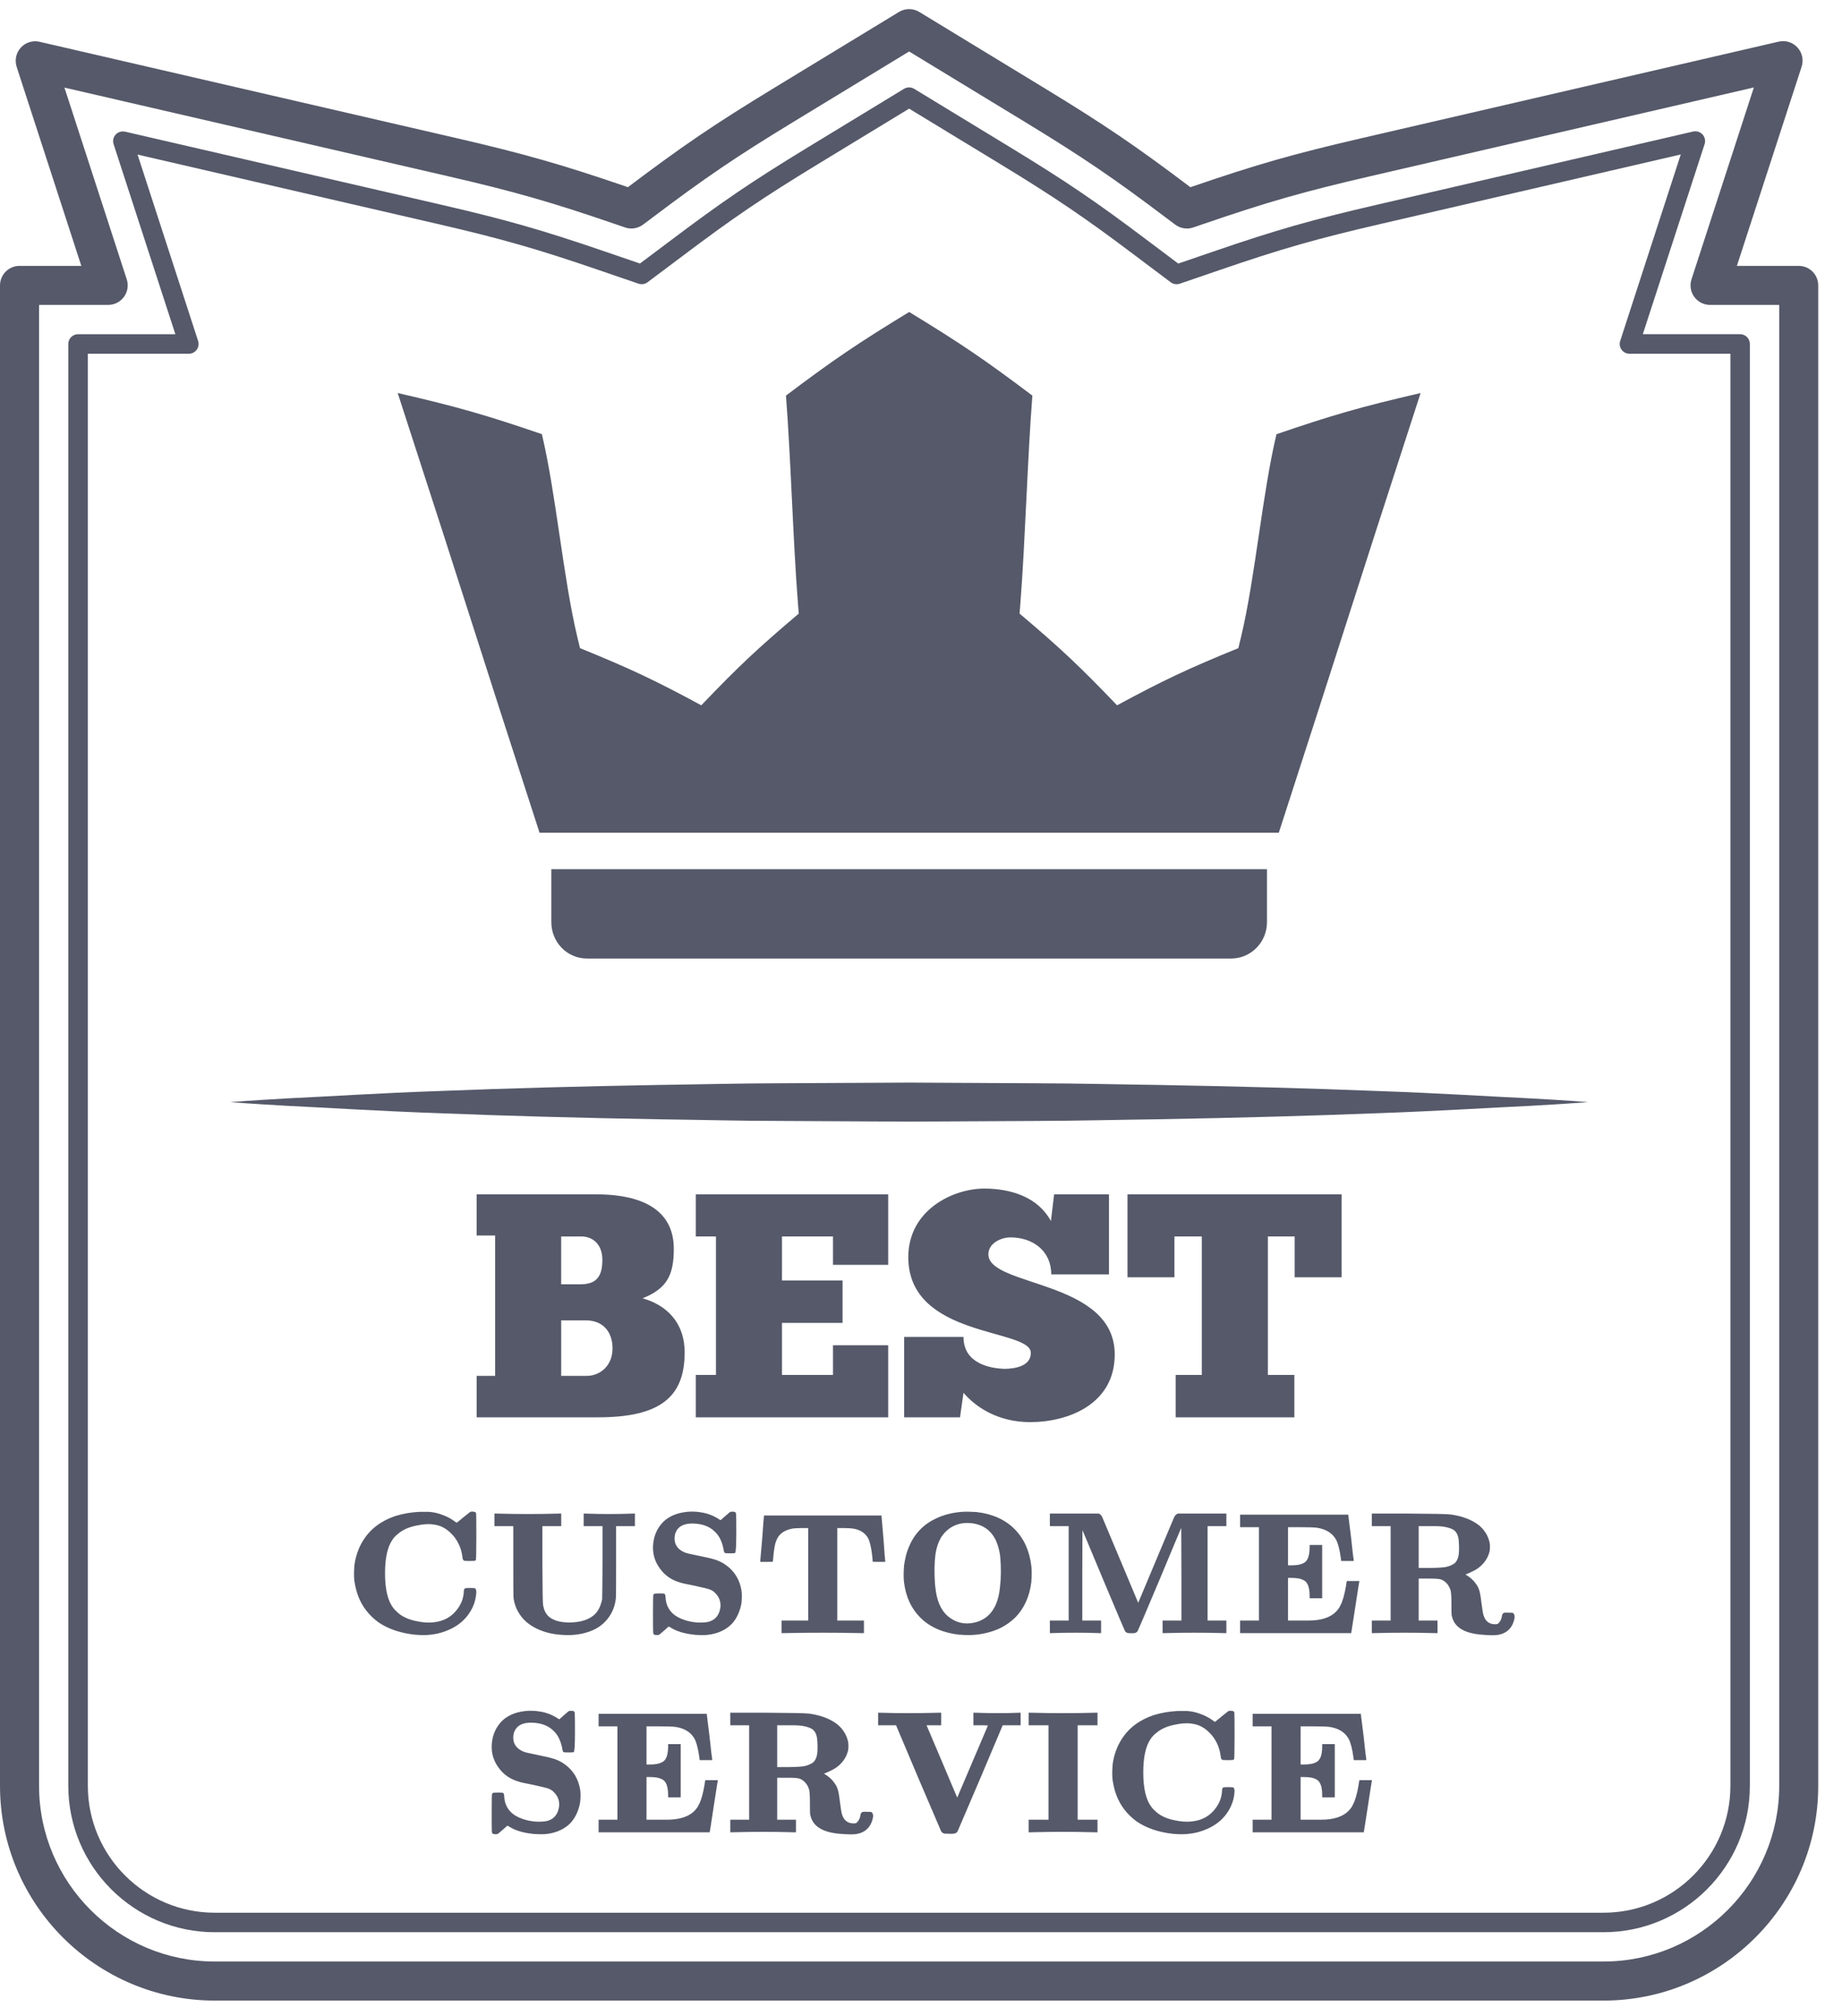 <svg width="74" height="81" viewBox="0 0 74 81" fill="none" xmlns="http://www.w3.org/2000/svg">
<path d="M16.84 60.733H17.232C17.424 60.747 17.601 60.787 17.764 60.852C17.946 60.913 18.121 61.006 18.289 61.132C18.331 61.165 18.352 61.176 18.352 61.167C18.357 61.167 18.443 61.097 18.611 60.957C18.798 60.808 18.889 60.736 18.884 60.74C18.922 60.717 18.989 60.717 19.087 60.74C19.11 60.754 19.125 60.778 19.129 60.81C19.134 60.857 19.136 61.16 19.136 61.72C19.136 62.341 19.129 62.66 19.115 62.679L19.087 62.693C19.069 62.703 18.994 62.707 18.863 62.707C18.733 62.707 18.658 62.703 18.639 62.693C18.607 62.67 18.588 62.635 18.583 62.588C18.546 62.243 18.422 61.944 18.212 61.692C18.119 61.59 18.03 61.508 17.946 61.447C17.797 61.34 17.64 61.275 17.477 61.251C17.272 61.209 17.02 61.221 16.721 61.286C16.422 61.347 16.182 61.454 16 61.608C15.893 61.692 15.813 61.776 15.762 61.86C15.566 62.145 15.468 62.593 15.468 63.204C15.468 63.843 15.578 64.305 15.797 64.59C15.82 64.623 15.848 64.656 15.881 64.688C15.942 64.749 15.982 64.786 16 64.8C16.182 64.954 16.422 65.061 16.721 65.122C16.983 65.178 17.213 65.195 17.414 65.171C17.839 65.129 18.168 64.94 18.401 64.604C18.541 64.408 18.618 64.191 18.632 63.953C18.632 63.874 18.648 63.825 18.681 63.806C18.7 63.797 18.767 63.792 18.884 63.792C19.001 63.792 19.069 63.797 19.087 63.806C19.12 63.83 19.136 63.883 19.136 63.967C19.122 64.191 19.071 64.394 18.982 64.576C18.763 65.034 18.387 65.356 17.855 65.542C17.659 65.612 17.451 65.656 17.232 65.675C17.083 65.689 16.894 65.687 16.665 65.668C16.077 65.603 15.587 65.435 15.195 65.164C14.822 64.889 14.556 64.546 14.397 64.135C14.327 63.958 14.274 63.748 14.236 63.505C14.217 63.337 14.217 63.146 14.236 62.931C14.236 62.917 14.236 62.906 14.236 62.896C14.283 62.523 14.399 62.187 14.586 61.888C14.871 61.426 15.303 61.097 15.881 60.901C16.18 60.808 16.5 60.752 16.84 60.733ZM19.865 61.055V60.803H19.956C19.951 60.803 20.175 60.808 20.628 60.817C21.015 60.822 21.402 60.822 21.79 60.817L22.455 60.803H22.546V61.055V61.307H22.168H21.79V62.819C21.794 63.864 21.804 64.42 21.818 64.485C21.818 64.495 21.822 64.513 21.832 64.541C21.869 64.719 21.946 64.856 22.063 64.954C22.254 65.108 22.541 65.183 22.924 65.178C23.367 65.164 23.696 65.05 23.911 64.835C24.046 64.695 24.139 64.497 24.191 64.24C24.195 64.198 24.2 63.697 24.205 62.735V61.307H23.827H23.449V61.055V60.803H23.519L24.03 60.817C24.328 60.822 24.627 60.822 24.926 60.817C25.271 60.808 25.441 60.803 25.437 60.803H25.507V61.055V61.307H25.129H24.751V62.7C24.751 63.648 24.748 64.14 24.744 64.177C24.716 64.499 24.606 64.781 24.415 65.024C24.205 65.295 23.915 65.481 23.547 65.584C23.341 65.645 23.129 65.677 22.91 65.682C22.452 65.692 22.056 65.629 21.72 65.493C21.608 65.451 21.491 65.393 21.37 65.318C21.202 65.216 21.059 65.09 20.943 64.94C20.761 64.702 20.656 64.441 20.628 64.156C20.623 64.124 20.621 63.636 20.621 62.693V61.307H20.243H19.865V61.055ZM27.598 60.733C27.794 60.715 27.983 60.721 28.165 60.754C28.422 60.791 28.664 60.885 28.893 61.034C28.921 61.057 28.942 61.067 28.956 61.062C28.979 61.039 29.04 60.985 29.138 60.901C29.259 60.798 29.322 60.745 29.327 60.74C29.341 60.731 29.374 60.726 29.425 60.726C29.481 60.726 29.516 60.731 29.53 60.74C29.553 60.754 29.567 60.787 29.572 60.838C29.577 60.904 29.579 61.146 29.579 61.566C29.579 62.089 29.563 62.362 29.53 62.385C29.511 62.395 29.444 62.399 29.327 62.399C29.21 62.399 29.143 62.395 29.124 62.385C29.096 62.371 29.077 62.322 29.068 62.238C29.04 62.089 28.996 61.951 28.935 61.825C28.879 61.709 28.802 61.606 28.704 61.517C28.503 61.321 28.223 61.216 27.864 61.202C27.481 61.188 27.239 61.314 27.136 61.58C27.113 61.645 27.101 61.72 27.101 61.804C27.101 61.898 27.117 61.979 27.15 62.049C27.22 62.194 27.346 62.301 27.528 62.371C27.561 62.39 27.74 62.432 28.067 62.497C28.403 62.567 28.59 62.609 28.627 62.623C28.832 62.675 29.017 62.761 29.18 62.882C29.516 63.13 29.719 63.468 29.789 63.897C29.808 64.028 29.808 64.191 29.789 64.387C29.761 64.564 29.707 64.735 29.628 64.898C29.535 65.09 29.411 65.243 29.257 65.36C29.042 65.523 28.783 65.626 28.48 65.668C28.363 65.687 28.184 65.689 27.941 65.675C27.918 65.671 27.899 65.668 27.885 65.668C27.484 65.626 27.162 65.526 26.919 65.367C26.891 65.349 26.87 65.341 26.856 65.346C26.833 65.37 26.772 65.423 26.674 65.507C26.553 65.61 26.49 65.663 26.485 65.668C26.471 65.677 26.438 65.682 26.387 65.682C26.331 65.682 26.296 65.677 26.282 65.668C26.259 65.654 26.245 65.621 26.24 65.57C26.235 65.505 26.233 65.264 26.233 64.849C26.233 64.341 26.238 64.079 26.247 64.065C26.252 64.056 26.261 64.044 26.275 64.03C26.298 64.016 26.366 64.009 26.478 64.009C26.599 64.009 26.669 64.014 26.688 64.023C26.721 64.042 26.737 64.091 26.737 64.17C26.751 64.422 26.84 64.63 27.003 64.793C27.124 64.915 27.292 65.01 27.507 65.08C27.782 65.169 28.058 65.199 28.333 65.171C28.37 65.166 28.403 65.162 28.431 65.157C28.562 65.129 28.669 65.073 28.753 64.989C28.846 64.896 28.907 64.77 28.935 64.611C28.972 64.373 28.907 64.17 28.739 64.002C28.669 63.923 28.578 63.867 28.466 63.834C28.447 63.825 28.261 63.781 27.906 63.701C27.57 63.636 27.379 63.594 27.332 63.575C26.987 63.477 26.716 63.293 26.52 63.022C26.319 62.756 26.224 62.458 26.233 62.126C26.247 61.795 26.345 61.51 26.527 61.272C26.7 61.039 26.952 60.878 27.283 60.789C27.395 60.761 27.5 60.742 27.598 60.733ZM30.69 60.922V60.88H33.049H35.415V60.922L35.492 61.811C35.534 62.395 35.557 62.691 35.562 62.7V62.742H35.31C35.142 62.742 35.058 62.74 35.058 62.735C35.058 62.642 35.046 62.52 35.023 62.371C34.995 62.161 34.955 61.989 34.904 61.853C34.834 61.69 34.715 61.569 34.547 61.489C34.477 61.452 34.383 61.424 34.267 61.405C34.225 61.396 34.106 61.389 33.91 61.384H33.637V63.239V65.101H34.176H34.708V65.353V65.605H34.596L33.77 65.591C33.289 65.587 32.811 65.587 32.335 65.591L31.509 65.605H31.397V65.353V65.101H31.936H32.468V63.239V61.384H32.195C31.999 61.389 31.88 61.396 31.838 61.405C31.618 61.447 31.45 61.529 31.334 61.65C31.259 61.725 31.198 61.837 31.152 61.986C31.114 62.121 31.084 62.329 31.061 62.609C31.051 62.688 31.047 62.73 31.047 62.735C31.047 62.74 30.963 62.742 30.795 62.742H30.543V62.7L30.62 61.811C30.662 61.228 30.685 60.931 30.69 60.922ZM38.64 60.733C38.794 60.724 38.988 60.726 39.221 60.74C39.856 60.81 40.367 61.036 40.754 61.419C41.132 61.797 41.359 62.294 41.433 62.91C41.452 63.097 41.452 63.3 41.433 63.519C41.433 63.529 41.433 63.538 41.433 63.547C41.363 64.13 41.149 64.606 40.789 64.975C40.617 65.143 40.421 65.283 40.201 65.395C39.912 65.535 39.585 65.626 39.221 65.668C39.025 65.687 38.806 65.687 38.563 65.668C38.549 65.668 38.538 65.668 38.528 65.668C37.866 65.589 37.345 65.358 36.967 64.975C36.603 64.611 36.386 64.135 36.316 63.547C36.298 63.37 36.298 63.169 36.316 62.945C36.316 62.931 36.316 62.919 36.316 62.91C36.354 62.63 36.412 62.392 36.491 62.196C36.701 61.66 37.054 61.27 37.548 61.027C37.866 60.864 38.23 60.766 38.64 60.733ZM39.018 61.188C38.626 61.146 38.293 61.251 38.017 61.503C37.952 61.564 37.894 61.632 37.842 61.706C37.716 61.898 37.63 62.136 37.583 62.42C37.537 62.761 37.53 63.167 37.562 63.638C37.567 63.68 37.572 63.72 37.576 63.757C37.628 64.294 37.796 64.683 38.08 64.926C38.388 65.183 38.738 65.269 39.13 65.185C39.331 65.143 39.511 65.057 39.669 64.926C39.954 64.683 40.122 64.294 40.173 63.757C40.22 63.365 40.222 62.95 40.18 62.511C40.176 62.478 40.171 62.448 40.166 62.42C40.134 62.219 40.078 62.033 39.998 61.86C39.802 61.464 39.476 61.239 39.018 61.188ZM42.177 61.055V60.803H43.157H44.144L44.179 60.824C44.226 60.847 44.265 60.901 44.298 60.985L45.033 62.735L45.726 64.387L46.419 62.735L47.154 60.985C47.187 60.901 47.229 60.847 47.28 60.824L47.315 60.803H48.288H49.268V61.055V61.307H48.89H48.512V63.204V65.101H48.89H49.268V65.353V65.605H49.184C49.189 65.605 48.974 65.6 48.54 65.591C48.171 65.587 47.803 65.587 47.434 65.591C47 65.6 46.785 65.605 46.79 65.605H46.706V65.353V65.101H47.084H47.462V63.232L47.455 61.377C47.432 61.424 47.142 62.114 46.587 63.449C46.008 64.821 45.714 65.512 45.705 65.521C45.682 65.558 45.647 65.584 45.6 65.598C45.553 65.612 45.467 65.615 45.341 65.605C45.322 65.605 45.308 65.603 45.299 65.598C45.252 65.584 45.217 65.558 45.194 65.521C45.185 65.512 44.898 64.835 44.333 63.491C43.768 62.138 43.486 61.464 43.486 61.468L43.479 63.267V63.281V65.101H43.857H44.235V65.353V65.605H44.165C44.17 65.605 43.999 65.6 43.654 65.591C43.355 65.587 43.057 65.587 42.758 65.591C42.413 65.6 42.242 65.605 42.247 65.605H42.177V65.353V65.101H42.555H42.933V63.204V61.307H42.555H42.177V61.055ZM49.82 61.097V60.845H51.99H54.167V60.873C54.171 60.892 54.209 61.193 54.279 61.776C54.339 62.346 54.374 62.647 54.384 62.679V62.707H54.132H53.88L53.866 62.588C53.824 62.285 53.768 62.054 53.698 61.895C53.553 61.601 53.285 61.426 52.893 61.37C52.767 61.356 52.531 61.349 52.186 61.349H51.745V62.112V62.882H51.871C52.085 62.882 52.242 62.856 52.34 62.805C52.419 62.773 52.477 62.721 52.515 62.651C52.58 62.544 52.613 62.378 52.613 62.154V62.063H52.865H53.117V63.134V64.205H52.865H52.613V64.114C52.613 63.89 52.58 63.724 52.515 63.617C52.477 63.547 52.419 63.496 52.34 63.463C52.242 63.412 52.085 63.386 51.871 63.386H51.745V64.24V65.101H52.2C52.531 65.101 52.718 65.099 52.76 65.094C53.236 65.061 53.572 64.907 53.768 64.632C53.791 64.604 53.821 64.55 53.859 64.471C53.943 64.308 54.015 64.051 54.076 63.701C54.085 63.608 54.094 63.552 54.104 63.533V63.512H54.356H54.608V63.533C54.603 63.542 54.549 63.883 54.447 64.555C54.344 65.232 54.29 65.575 54.286 65.584V65.605H52.053H49.82V65.353V65.101H50.198H50.576V63.225V61.349H50.198H49.82V61.097ZM55.111 61.055V60.803H56.56C57.54 60.808 58.111 60.819 58.275 60.838C58.751 60.904 59.133 61.05 59.423 61.279C59.642 61.466 59.782 61.694 59.843 61.965C59.861 62.068 59.861 62.187 59.843 62.322C59.805 62.467 59.747 62.595 59.668 62.707C59.565 62.852 59.434 62.971 59.276 63.064C59.192 63.111 59.08 63.164 58.94 63.225L58.87 63.253L58.926 63.281C59.084 63.384 59.203 63.493 59.283 63.61C59.348 63.694 59.392 63.776 59.416 63.855C59.448 63.925 59.481 64.1 59.514 64.38C59.551 64.665 59.579 64.833 59.598 64.884C59.672 65.127 59.826 65.248 60.06 65.248C60.111 65.248 60.148 65.243 60.172 65.234C60.265 65.155 60.321 65.05 60.34 64.919C60.34 64.868 60.363 64.826 60.41 64.793C60.442 64.779 60.545 64.777 60.718 64.786C60.75 64.786 60.769 64.788 60.774 64.793C60.806 64.812 60.827 64.84 60.837 64.877C60.855 64.919 60.851 64.992 60.823 65.094C60.748 65.37 60.582 65.552 60.326 65.64C60.279 65.654 60.232 65.666 60.186 65.675C60.041 65.698 59.796 65.694 59.451 65.661C58.811 65.596 58.44 65.362 58.338 64.961C58.328 64.933 58.321 64.903 58.317 64.87C58.312 64.838 58.31 64.691 58.31 64.429C58.31 64.144 58.298 63.962 58.275 63.883C58.209 63.678 58.088 63.535 57.911 63.456C57.845 63.428 57.689 63.414 57.442 63.414H57.365H56.994V64.254V65.101H57.372H57.75V65.353V65.605H57.659C57.663 65.605 57.444 65.6 57.001 65.591C56.623 65.587 56.242 65.587 55.86 65.591C55.416 65.6 55.197 65.605 55.202 65.605H55.111V65.353V65.101H55.489H55.867V63.204V61.307H55.489H55.111V61.055ZM57.862 61.314C57.824 61.309 57.661 61.307 57.372 61.307H56.994V62.147V62.987H57.442C57.778 62.983 57.997 62.968 58.1 62.945C58.212 62.922 58.319 62.877 58.422 62.812C58.51 62.742 58.569 62.633 58.597 62.483C58.62 62.325 58.622 62.133 58.604 61.909C58.59 61.694 58.522 61.545 58.401 61.461C58.377 61.447 58.352 61.433 58.324 61.419C58.193 61.363 58.039 61.328 57.862 61.314ZM21.117 68.733C21.314 68.715 21.503 68.722 21.684 68.754C21.941 68.791 22.184 68.885 22.413 69.034C22.441 69.058 22.462 69.067 22.476 69.062C22.499 69.039 22.559 68.985 22.657 68.901C22.779 68.799 22.842 68.745 22.846 68.74C22.86 68.731 22.893 68.726 22.945 68.726C23 68.726 23.035 68.731 23.049 68.74C23.073 68.754 23.087 68.787 23.091 68.838C23.096 68.903 23.099 69.146 23.099 69.566C23.099 70.089 23.082 70.362 23.049 70.385C23.031 70.394 22.963 70.399 22.846 70.399C22.73 70.399 22.662 70.394 22.643 70.385C22.616 70.371 22.597 70.322 22.587 70.238C22.559 70.089 22.515 69.951 22.454 69.825C22.398 69.709 22.322 69.606 22.224 69.517C22.023 69.321 21.743 69.216 21.384 69.202C21.001 69.188 20.758 69.314 20.655 69.58C20.632 69.645 20.62 69.72 20.62 69.804C20.62 69.897 20.637 69.979 20.669 70.049C20.739 70.194 20.866 70.301 21.047 70.371C21.08 70.39 21.26 70.432 21.587 70.497C21.922 70.567 22.109 70.609 22.146 70.623C22.352 70.674 22.536 70.761 22.7 70.882C23.035 71.129 23.238 71.468 23.308 71.897C23.327 72.028 23.327 72.191 23.308 72.387C23.28 72.564 23.227 72.735 23.148 72.898C23.054 73.09 22.93 73.243 22.776 73.36C22.562 73.523 22.303 73.626 22 73.668C21.883 73.687 21.703 73.689 21.46 73.675C21.437 73.671 21.419 73.668 21.404 73.668C21.003 73.626 20.681 73.526 20.439 73.367C20.41 73.349 20.39 73.341 20.375 73.346C20.352 73.37 20.291 73.423 20.194 73.507C20.072 73.61 20.009 73.663 20.005 73.668C19.991 73.677 19.958 73.682 19.907 73.682C19.851 73.682 19.816 73.677 19.802 73.668C19.778 73.654 19.764 73.621 19.759 73.57C19.755 73.505 19.753 73.264 19.753 72.849C19.753 72.341 19.757 72.079 19.767 72.065C19.771 72.056 19.78 72.044 19.794 72.03C19.818 72.016 19.886 72.009 19.997 72.009C20.119 72.009 20.189 72.014 20.207 72.023C20.24 72.042 20.256 72.091 20.256 72.17C20.27 72.422 20.359 72.63 20.523 72.793C20.644 72.915 20.812 73.01 21.026 73.08C21.302 73.169 21.577 73.199 21.852 73.171C21.89 73.166 21.922 73.162 21.951 73.157C22.081 73.129 22.189 73.073 22.273 72.989C22.366 72.896 22.427 72.77 22.454 72.611C22.492 72.373 22.427 72.17 22.259 72.002C22.189 71.923 22.098 71.867 21.985 71.834C21.967 71.825 21.78 71.781 21.425 71.701C21.09 71.636 20.898 71.594 20.852 71.575C20.506 71.477 20.235 71.293 20.04 71.022C19.839 70.756 19.743 70.457 19.753 70.126C19.767 69.795 19.864 69.51 20.047 69.272C20.219 69.039 20.471 68.878 20.802 68.789C20.915 68.761 21.02 68.743 21.117 68.733ZM24.048 69.097V68.845H26.218H28.395V68.873C28.4 68.892 28.437 69.193 28.507 69.776C28.568 70.346 28.603 70.647 28.612 70.679V70.707H28.36H28.108L28.094 70.588C28.052 70.285 27.996 70.054 27.926 69.895C27.782 69.601 27.513 69.426 27.121 69.37C26.995 69.356 26.759 69.349 26.414 69.349H25.973V70.112V70.882H26.099C26.314 70.882 26.47 70.856 26.568 70.805C26.648 70.772 26.706 70.721 26.743 70.651C26.808 70.544 26.841 70.378 26.841 70.154V70.063H27.093H27.345V71.134V72.205H27.093H26.841V72.114C26.841 71.89 26.808 71.725 26.743 71.617C26.706 71.547 26.648 71.496 26.568 71.463C26.47 71.412 26.314 71.386 26.099 71.386H25.973V72.24V73.101H26.428C26.759 73.101 26.946 73.099 26.988 73.094C27.464 73.061 27.8 72.907 27.996 72.632C28.02 72.604 28.05 72.55 28.087 72.471C28.171 72.308 28.244 72.051 28.304 71.701C28.314 71.608 28.323 71.552 28.332 71.533V71.512H28.584H28.836V71.533C28.831 71.543 28.778 71.883 28.675 72.555C28.573 73.232 28.519 73.575 28.514 73.584V73.605H26.281H24.048V73.353V73.101H24.426H24.804V71.225V69.349H24.426H24.048V69.097ZM29.339 69.055V68.803H30.788C31.768 68.808 32.34 68.82 32.503 68.838C32.979 68.903 33.362 69.05 33.651 69.279C33.87 69.466 34.011 69.695 34.071 69.965C34.09 70.068 34.09 70.187 34.071 70.322C34.034 70.467 33.975 70.595 33.896 70.707C33.794 70.852 33.663 70.971 33.504 71.064C33.42 71.111 33.308 71.165 33.168 71.225L33.098 71.253L33.154 71.281C33.313 71.384 33.432 71.493 33.511 71.61C33.577 71.694 33.621 71.776 33.644 71.855C33.677 71.925 33.709 72.1 33.742 72.38C33.779 72.665 33.807 72.833 33.826 72.884C33.901 73.127 34.055 73.248 34.288 73.248C34.34 73.248 34.377 73.243 34.4 73.234C34.493 73.155 34.55 73.05 34.568 72.919C34.568 72.868 34.592 72.826 34.638 72.793C34.671 72.779 34.773 72.777 34.946 72.786C34.979 72.786 34.998 72.788 35.002 72.793C35.035 72.812 35.056 72.84 35.065 72.877C35.084 72.919 35.079 72.992 35.051 73.094C34.977 73.37 34.811 73.552 34.554 73.64C34.508 73.654 34.461 73.666 34.414 73.675C34.27 73.698 34.025 73.694 33.679 73.661C33.04 73.596 32.669 73.362 32.566 72.961C32.557 72.933 32.55 72.903 32.545 72.87C32.541 72.838 32.538 72.691 32.538 72.429C32.538 72.144 32.526 71.963 32.503 71.883C32.438 71.678 32.316 71.535 32.139 71.456C32.074 71.428 31.918 71.414 31.67 71.414H31.593H31.222V72.254V73.101H31.6H31.978V73.353V73.605H31.887C31.892 73.605 31.672 73.6 31.229 73.591C30.851 73.587 30.471 73.587 30.088 73.591C29.645 73.6 29.425 73.605 29.43 73.605H29.339V73.353V73.101H29.717H30.095V71.204V69.307H29.717H29.339V69.055ZM32.09 69.314C32.053 69.309 31.89 69.307 31.6 69.307H31.222V70.147V70.987H31.67C32.006 70.983 32.225 70.969 32.328 70.945C32.44 70.922 32.547 70.877 32.65 70.812C32.739 70.742 32.797 70.632 32.825 70.483C32.849 70.325 32.851 70.133 32.832 69.909C32.818 69.695 32.751 69.545 32.629 69.461C32.606 69.447 32.58 69.433 32.552 69.419C32.422 69.363 32.267 69.328 32.09 69.314ZM35.277 69.055V68.803H35.354L35.942 68.817C36.283 68.822 36.649 68.822 37.041 68.817L37.72 68.803H37.811V69.055V69.307H37.517H37.223L37.839 70.756C38.25 71.731 38.455 72.217 38.455 72.212L39.687 69.321C39.687 69.312 39.592 69.307 39.4 69.307H39.106V69.055V68.803H39.176L39.694 68.817C39.993 68.822 40.266 68.822 40.513 68.817C40.798 68.808 40.943 68.803 40.947 68.803H41.003V69.055V69.307H40.646H40.282L39.386 71.428C38.78 72.847 38.474 73.561 38.469 73.57C38.446 73.608 38.409 73.635 38.357 73.654C38.311 73.668 38.187 73.671 37.986 73.661C37.954 73.661 37.933 73.659 37.923 73.654C37.872 73.635 37.835 73.608 37.811 73.57C37.807 73.561 37.501 72.847 36.894 71.428L35.998 69.307H35.634H35.277V69.055ZM41.326 69.055V68.803H41.424L42.11 68.817C42.512 68.822 42.911 68.822 43.307 68.817L44 68.803H44.091V69.055V69.307H43.692H43.293V71.204V73.101H43.692H44.091V73.353V73.605H43.993L43.307 73.591C42.911 73.587 42.512 73.587 42.11 73.591L41.417 73.605H41.326V73.353V73.101H41.725H42.124V71.204V69.307H41.725H41.326V69.055ZM47.301 68.733H47.693C47.885 68.747 48.062 68.787 48.225 68.852C48.407 68.913 48.582 69.006 48.75 69.132C48.792 69.165 48.813 69.177 48.813 69.167C48.818 69.167 48.904 69.097 49.072 68.957C49.259 68.808 49.35 68.736 49.345 68.74C49.383 68.717 49.45 68.717 49.548 68.74C49.572 68.754 49.586 68.778 49.59 68.81C49.595 68.857 49.597 69.16 49.597 69.72C49.597 70.341 49.59 70.66 49.576 70.679L49.548 70.693C49.529 70.703 49.455 70.707 49.324 70.707C49.194 70.707 49.119 70.703 49.1 70.693C49.068 70.67 49.049 70.635 49.044 70.588C49.007 70.243 48.883 69.944 48.673 69.692C48.58 69.59 48.491 69.508 48.407 69.447C48.258 69.34 48.102 69.275 47.938 69.251C47.733 69.209 47.481 69.221 47.182 69.286C46.883 69.347 46.643 69.454 46.461 69.608C46.354 69.692 46.275 69.776 46.223 69.86C46.027 70.145 45.929 70.593 45.929 71.204C45.929 71.844 46.039 72.305 46.258 72.59C46.282 72.623 46.309 72.656 46.342 72.688C46.403 72.749 46.443 72.786 46.461 72.8C46.643 72.954 46.883 73.061 47.182 73.122C47.444 73.178 47.675 73.195 47.875 73.171C48.3 73.129 48.629 72.94 48.862 72.604C49.002 72.408 49.079 72.191 49.093 71.953C49.093 71.874 49.109 71.825 49.142 71.806C49.161 71.797 49.228 71.792 49.345 71.792C49.462 71.792 49.529 71.797 49.548 71.806C49.581 71.829 49.597 71.883 49.597 71.967C49.583 72.191 49.532 72.394 49.443 72.576C49.224 73.034 48.848 73.356 48.316 73.542C48.12 73.612 47.913 73.656 47.693 73.675C47.544 73.689 47.355 73.687 47.126 73.668C46.538 73.603 46.048 73.435 45.656 73.164C45.283 72.889 45.017 72.546 44.858 72.135C44.788 71.958 44.734 71.748 44.697 71.505C44.678 71.337 44.678 71.146 44.697 70.931C44.697 70.917 44.697 70.906 44.697 70.896C44.744 70.523 44.861 70.187 45.047 69.888C45.332 69.426 45.764 69.097 46.342 68.901C46.641 68.808 46.961 68.752 47.301 68.733ZM50.325 69.097V68.845H52.495H54.672V68.873C54.677 68.892 54.715 69.193 54.785 69.776C54.845 70.346 54.88 70.647 54.889 70.679V70.707H54.638H54.386L54.371 70.588C54.33 70.285 54.273 70.054 54.203 69.895C54.059 69.601 53.791 69.426 53.398 69.37C53.273 69.356 53.037 69.349 52.691 69.349H52.251V70.112V70.882H52.377C52.591 70.882 52.748 70.856 52.846 70.805C52.925 70.772 52.983 70.721 53.02 70.651C53.086 70.544 53.118 70.378 53.118 70.154V70.063H53.37H53.623V71.134V72.205H53.37H53.118V72.114C53.118 71.89 53.086 71.725 53.02 71.617C52.983 71.547 52.925 71.496 52.846 71.463C52.748 71.412 52.591 71.386 52.377 71.386H52.251V72.24V73.101H52.706C53.037 73.101 53.224 73.099 53.266 73.094C53.742 73.061 54.078 72.907 54.273 72.632C54.297 72.604 54.327 72.55 54.364 72.471C54.449 72.308 54.521 72.051 54.581 71.701C54.591 71.608 54.6 71.552 54.609 71.533V71.512H54.861H55.114V71.533C55.109 71.543 55.055 71.883 54.953 72.555C54.85 73.232 54.796 73.575 54.791 73.584V73.605H52.559H50.325V73.353V73.101H50.703H51.081V71.225V69.349H50.703H50.325V69.097Z" fill="#555969"/>
<path d="M51.374 33.452C54.159 24.865 53.959 25.369 57.071 15.789C54.677 16.342 53.518 16.677 51.281 17.443C50.712 19.823 50.427 23.211 49.857 25.591C49.813 25.769 49.792 25.859 49.749 26.037C47.713 26.867 46.734 27.331 44.876 28.333C43.416 26.805 42.632 26.064 40.96 24.649C40.975 24.465 40.981 24.375 40.996 24.191C41.186 21.751 41.282 18.332 41.474 15.892C39.596 14.475 38.605 13.8 36.525 12.533C34.444 13.8 33.453 14.475 31.575 15.892C31.766 18.332 31.861 21.75 32.053 24.191C32.069 24.374 32.074 24.465 32.09 24.649C30.417 26.065 29.633 26.805 28.174 28.333C26.314 27.329 25.337 26.866 23.301 26.037C23.257 25.857 23.236 25.769 23.193 25.59C22.624 23.21 22.337 19.821 21.769 17.441C19.533 16.675 18.372 16.34 15.977 15.788C19.091 25.369 18.889 24.864 21.675 33.451L51.374 33.452Z" fill="#555969"/>
<path d="M49.45 38.506H23.589C22.781 38.506 22.149 37.851 22.149 37.041V34.917H50.899V37.041C50.899 37.851 50.258 38.506 49.45 38.506Z" fill="#555969"/>
<path d="M64.42 80.366H8.628C3.87 80.366 0 76.495 0 71.738V11.465C0 11.032 0.351 10.681 0.784 10.681H3.267L0.669 2.685C0.582 2.416 0.646 2.121 0.837 1.912C1.028 1.704 1.316 1.614 1.591 1.679L18.343 5.55C21.055 6.176 22.587 6.615 25.176 7.502L25.225 7.519L25.248 7.502C27.438 5.85 28.688 5.001 31.059 3.557L36.115 0.48C36.364 0.328 36.68 0.328 36.931 0.48L41.986 3.557C44.367 5.008 45.618 5.856 47.801 7.504L47.823 7.521L47.872 7.504C50.485 6.607 51.953 6.187 54.7 5.551L71.455 1.673C71.733 1.608 72.02 1.699 72.21 1.907C72.401 2.115 72.465 2.41 72.378 2.679L69.777 10.681H72.261C72.695 10.681 73.045 11.032 73.045 11.464V71.738C73.047 76.495 69.177 80.366 64.42 80.366ZM1.569 12.249V71.738C1.569 75.63 4.736 78.797 8.628 78.797H64.42C68.312 78.797 71.478 75.631 71.478 71.738V12.249H68.7C68.448 12.249 68.213 12.129 68.065 11.926C67.918 11.723 67.876 11.461 67.953 11.223L70.459 3.513L55.054 7.078C52.368 7.7 50.934 8.11 48.38 8.986L47.938 9.137C47.691 9.222 47.42 9.178 47.212 9.023L46.857 8.757C44.722 7.144 43.499 6.315 41.171 4.896L36.523 2.068L31.875 4.896C29.555 6.308 28.335 7.138 26.191 8.755L25.835 9.022C25.627 9.179 25.355 9.221 25.11 9.137L24.667 8.985C22.138 8.117 20.64 7.689 17.988 7.077L2.589 3.519L5.092 11.222C5.17 11.461 5.128 11.722 4.98 11.925C4.833 12.129 4.598 12.248 4.346 12.248L1.569 12.249Z" fill="#555969"/>
<path d="M64.419 77.62H8.627C5.383 77.62 2.744 74.982 2.744 71.738V13.818C2.744 13.601 2.92 13.426 3.136 13.426H7.045L4.564 5.792C4.52 5.658 4.552 5.51 4.647 5.406C4.743 5.302 4.887 5.26 5.025 5.289L17.724 8.224C20.33 8.825 21.801 9.246 24.284 10.098L25.709 10.586L26.893 9.698C29.004 8.105 30.207 7.288 32.484 5.901L36.317 3.568C36.443 3.492 36.6 3.492 36.725 3.568L40.558 5.901C42.848 7.296 44.048 8.111 46.145 9.694L47.335 10.588L48.761 10.099C51.27 9.238 52.679 8.835 55.318 8.224L68.019 5.284C68.158 5.254 68.301 5.298 68.397 5.401C68.492 5.505 68.524 5.653 68.481 5.787L65.998 13.425H69.906C70.123 13.425 70.298 13.6 70.298 13.816V71.736C70.301 74.982 67.663 77.62 64.419 77.62ZM3.529 14.21V71.739C3.529 74.55 5.816 76.837 8.627 76.837H64.419C67.23 76.837 69.517 74.55 69.517 71.739V14.21H65.461C65.336 14.21 65.217 14.15 65.145 14.049C65.07 13.947 65.05 13.816 65.089 13.697L67.523 6.205L55.497 8.989C52.89 9.592 51.498 9.99 49.017 10.841L47.396 11.397C47.273 11.438 47.136 11.417 47.033 11.34L45.677 10.321C43.604 8.756 42.416 7.95 40.153 6.572L36.523 4.364L32.894 6.572C30.643 7.942 29.454 8.749 27.366 10.325L26.015 11.338C25.911 11.417 25.775 11.438 25.652 11.396L24.032 10.841C21.579 9.999 20.123 9.583 17.548 8.989L5.526 6.21L7.959 13.697C7.998 13.817 7.977 13.947 7.903 14.049C7.83 14.15 7.712 14.21 7.587 14.21H3.529Z" fill="#555969"/>
<path d="M63.794 44.273C63.794 44.273 62.942 44.342 61.45 44.425C59.959 44.492 57.829 44.633 55.272 44.722C52.715 44.822 49.733 44.906 46.537 44.962C44.939 44.982 43.288 45.026 41.61 45.03C39.932 45.038 38.227 45.047 36.524 45.057C34.819 45.048 33.114 45.039 31.437 45.03C29.759 45.03 28.109 44.984 26.511 44.964C23.316 44.91 20.333 44.826 17.776 44.724C15.22 44.636 13.089 44.494 11.597 44.426C10.106 44.343 9.254 44.274 9.254 44.274C9.254 44.274 10.105 44.204 11.597 44.121C13.088 44.054 15.219 43.91 17.776 43.823C20.333 43.722 23.316 43.638 26.511 43.583C28.109 43.563 29.76 43.517 31.437 43.516C33.115 43.507 34.82 43.498 36.524 43.49C38.228 43.499 39.932 43.508 41.61 43.517C43.288 43.52 44.939 43.564 46.537 43.584C49.733 43.64 52.715 43.724 55.272 43.825C57.828 43.913 59.958 44.054 61.45 44.122C62.941 44.203 63.794 44.273 63.794 44.273Z" fill="#555969"/>
<path d="M19.148 55.271H19.892V49.631H19.148V47.978H23.928C26.056 47.978 27.069 48.772 27.069 50.169C27.069 51.246 26.775 51.771 25.813 52.155C26.736 52.412 27.505 53.091 27.505 54.334C27.505 56.142 26.492 56.936 24.019 56.936H19.149V55.271H19.148ZM22.544 51.592H23.327C24.007 51.592 24.199 51.221 24.199 50.605C24.199 50.016 23.84 49.67 23.352 49.67H22.544V51.592ZM23.571 55.271C24.109 55.271 24.608 54.861 24.608 54.169C24.608 53.515 24.237 53.041 23.532 53.041H22.545V55.271H23.571Z" fill="#555969"/>
<path d="M35.682 47.978V50.81H33.464V49.67H31.415V51.438H33.849V53.143H31.415V55.233H33.464V54.04H35.682V56.937H27.953V55.233H28.762V49.67H27.953V47.978H35.682Z" fill="#555969"/>
<path d="M36.323 53.707H38.707C38.707 54.784 39.784 54.963 40.322 54.989C40.771 54.989 41.412 54.886 41.412 54.348C41.412 53.349 36.49 53.771 36.49 50.503C36.49 48.606 38.285 47.747 39.541 47.747C40.617 47.747 41.706 48.094 42.219 49.054L42.348 47.978H44.552V51.194H42.233C42.233 50.246 41.489 49.708 40.592 49.708C40.22 49.708 39.707 49.938 39.707 50.387C39.707 51.707 44.783 51.4 44.783 54.412C44.783 56.41 42.912 57.129 41.386 57.129C40.093 57.129 39.196 56.526 38.708 55.95L38.567 56.936H36.323V53.707Z" fill="#555969"/>
<path d="M53.896 51.31H52.012V49.67H50.935V55.233H51.999V56.937H47.231V55.233H48.282V49.67H47.18V51.31H45.296V47.978H53.897V51.31H53.896Z" fill="#555969"/>
</svg>
